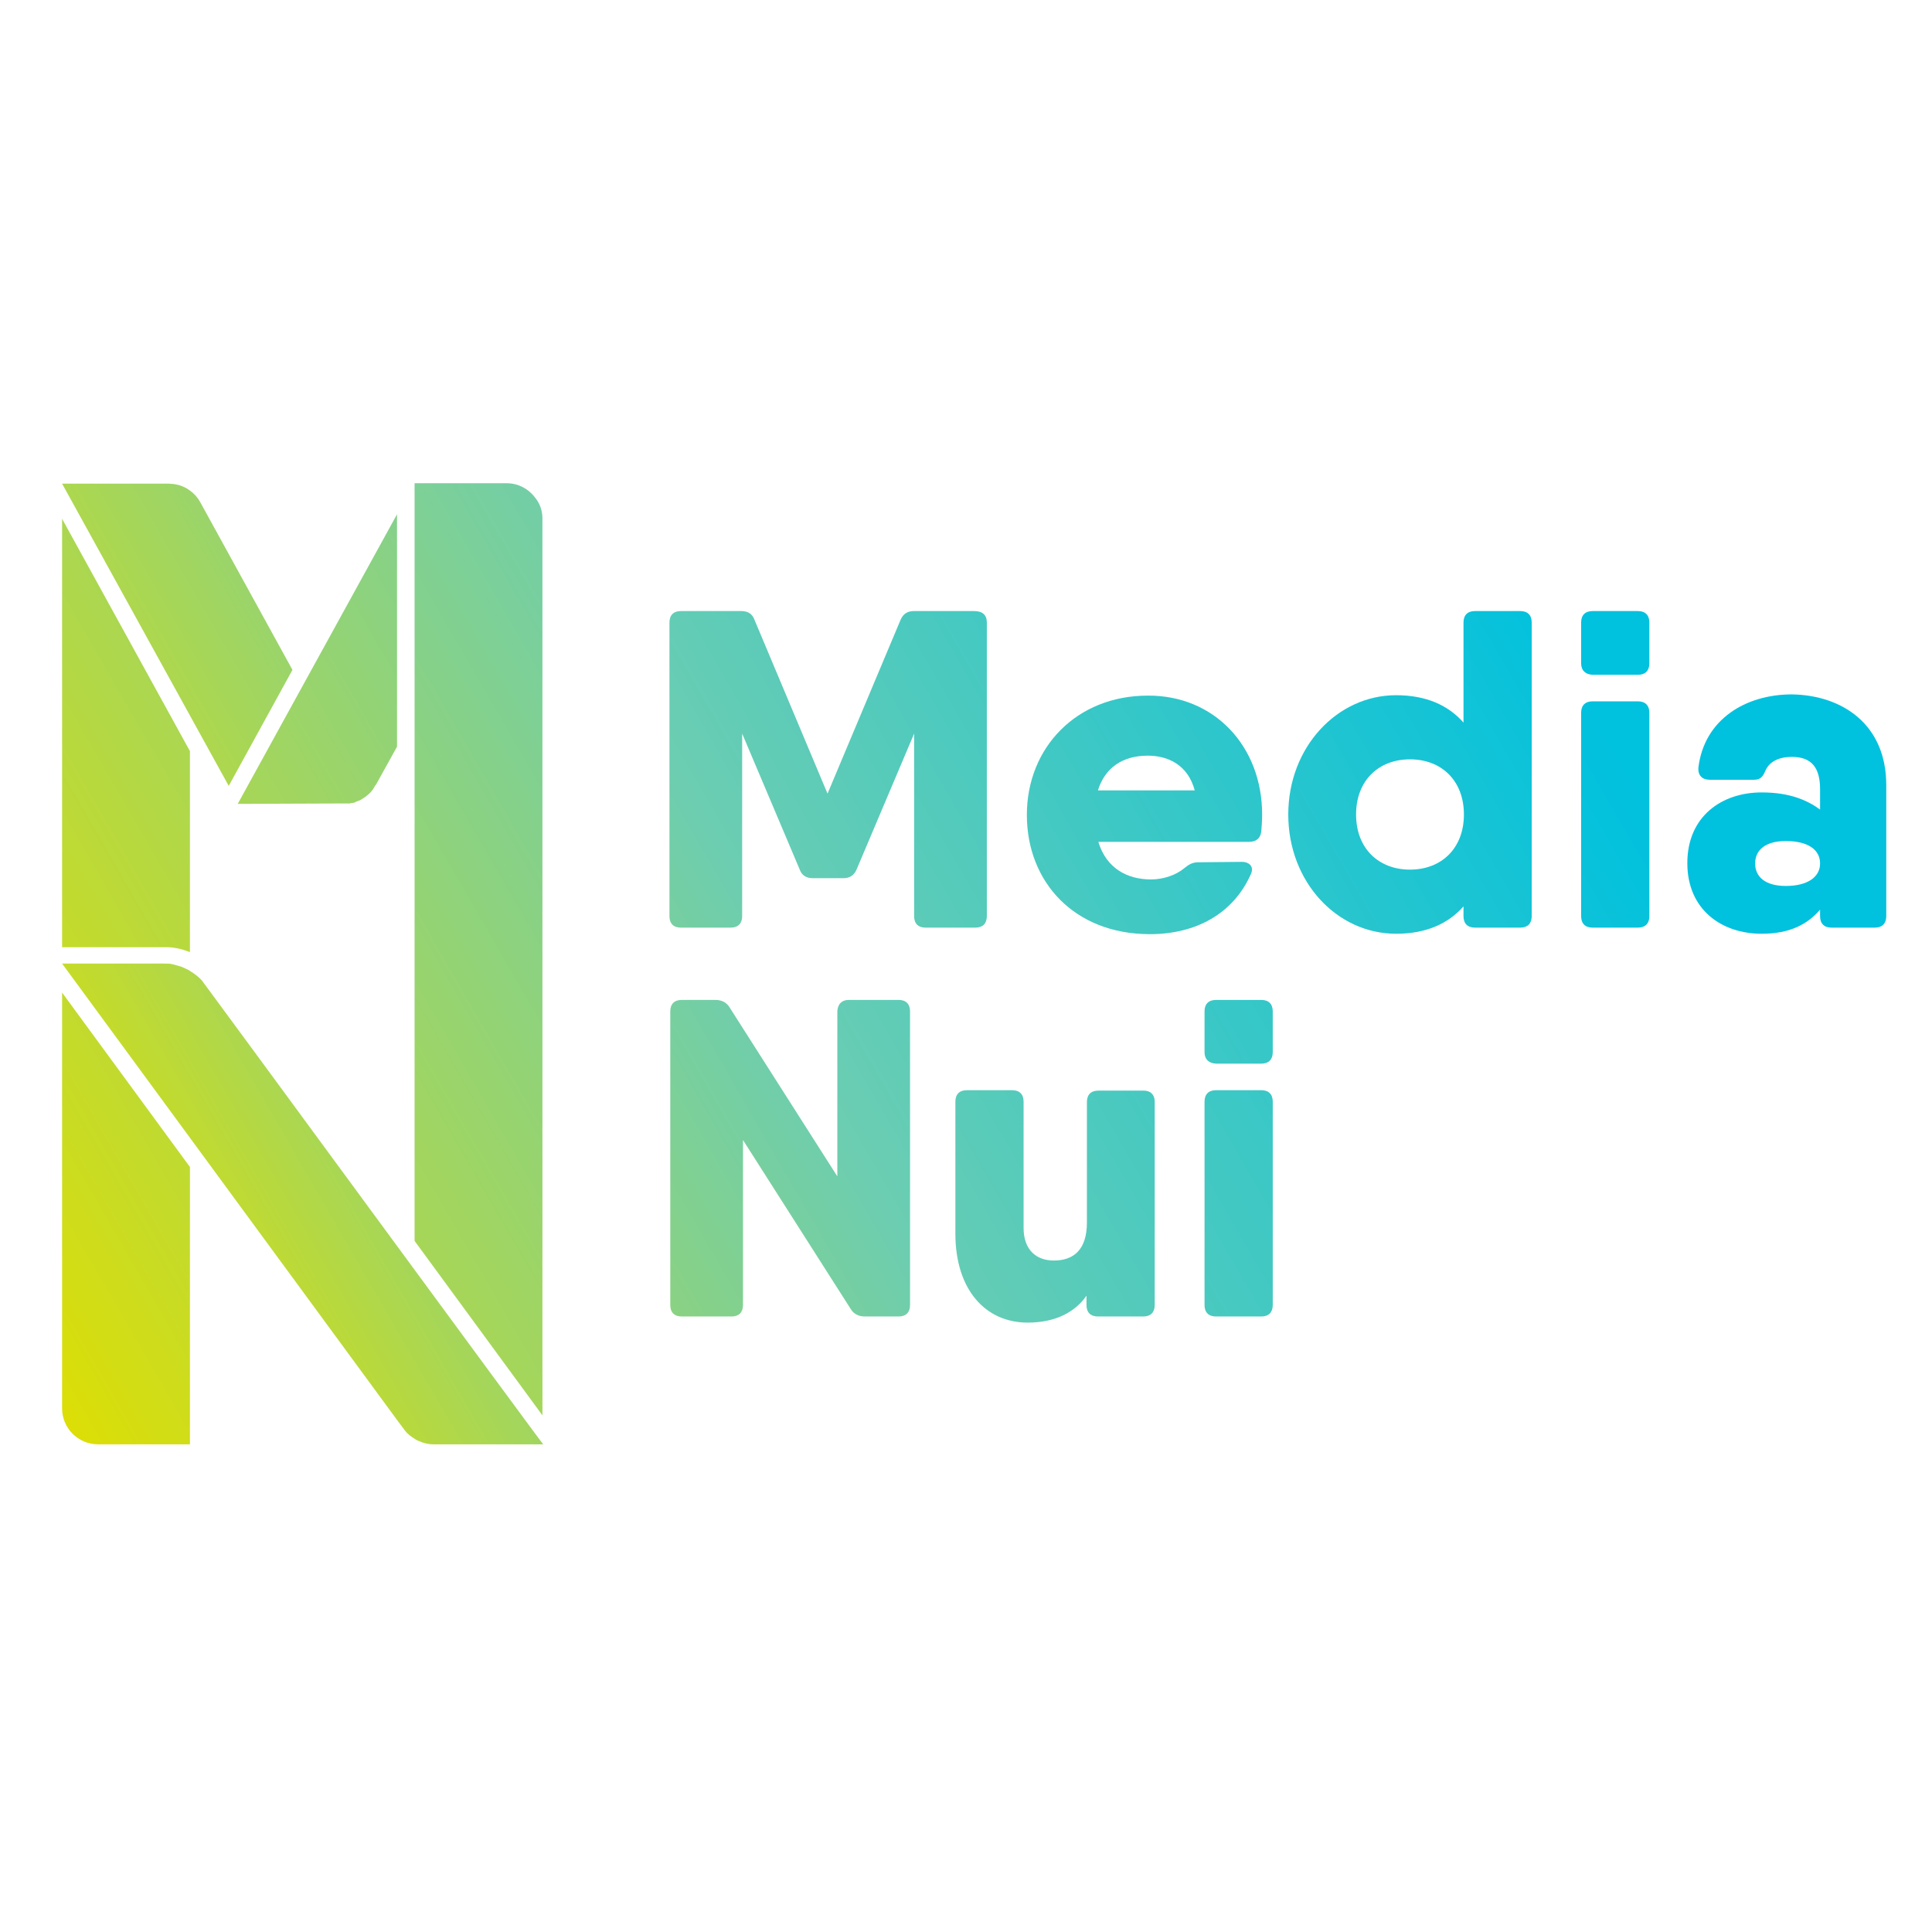 <?xml version="1.0" encoding="utf-8"?>
<!-- Generator: Adobe Illustrator 27.6.1, SVG Export Plug-In . SVG Version: 6.00 Build 0)  -->
<svg version="1.1" id="Calque_1" xmlns="http://www.w3.org/2000/svg" xmlns:xlink="http://www.w3.org/1999/xlink" x="0px" y="0px"
	 viewBox="0 0 473 470.6" style="enable-background:new 0 0 473 470.6;" xml:space="preserve">
<style type="text/css">
	.st0{fill:url(#SVGID_1_);}
	.st1{fill:url(#SVGID_00000108294468488263440220000015665399759284987822_);}
	.st2{fill:url(#SVGID_00000149366324569610390890000008694385060182706875_);}
	.st3{fill:url(#SVGID_00000066503263320607172020000005341806859826593669_);}
	.st4{fill:url(#SVGID_00000054975235766854860520000005173690833397929873_);}
	.st5{fill:url(#SVGID_00000180334790769911639300000018172508517113174156_);}
	.st6{fill:url(#SVGID_00000069382421825831646920000016885356172624256141_);}
	.st7{fill:url(#SVGID_00000053538002093880893480000002244957648543774391_);}
	.st8{fill:url(#SVGID_00000047059768087632481970000004766554201351306116_);}
	.st9{fill:url(#SVGID_00000063617998790228439770000011397527456872703113_);}
	.st10{fill:url(#SVGID_00000181796504134305389770000012862894637640077242_);}
	.st11{fill:url(#SVGID_00000065785508886069863680000005175220033985859470_);}
	.st12{fill:url(#SVGID_00000146457937691308458050000005535507673093930892_);}
	.st13{fill:url(#SVGID_00000101099707711452036190000000994714559805020835_);}
</style>
<linearGradient id="SVGID_1_" gradientUnits="userSpaceOnUse" x1="-14.881" y1="157.015" x2="367.919" y2="378.025" gradientTransform="matrix(1 0 0 -1 0 471.089)">
	<stop  offset="0" style="stop-color:#E0DF00"/>
	<stop  offset="0.5" style="stop-color:#6BCDB2"/>
	<stop  offset="1" style="stop-color:#00C1DE"/>
</linearGradient>
<path class="st0" d="M241.6,152.4v71.9c0,1.8-1,2.8-2.8,2.8h-12.2c-1.8,0-2.8-1-2.8-2.8v-44.7l-14.1,33.3c-0.6,1.4-1.7,2.1-3.2,2.1
	h-7.5c-1.6,0-2.7-0.7-3.2-2.1l-14.1-33.3v44.7c0,1.8-1,2.8-2.8,2.8h-12.2c-1.8,0-2.8-1-2.8-2.8v-71.9c0-1.8,1-2.8,2.8-2.8h14.8
	c1.6,0,2.7,0.7,3.2,2.1l17.9,42.6l17.9-42.6c0.6-1.4,1.7-2.1,3.2-2.1h14.8C240.6,149.6,241.6,150.6,241.6,152.4"/>
<linearGradient id="SVGID_00000147184598291809952300000008073642830391963826_" gradientUnits="userSpaceOnUse" x1="12.957" y1="116.718" x2="379.487" y2="328.338" gradientTransform="matrix(1 0 0 -1 0 471.089)">
	<stop  offset="0" style="stop-color:#E0DF00"/>
	<stop  offset="0.5" style="stop-color:#6BCDB2"/>
	<stop  offset="1" style="stop-color:#00C1DE"/>
</linearGradient>
<path style="fill:url(#SVGID_00000147184598291809952300000008073642830391963826_);" d="M309,199.4c0,1.4-0.1,2.8-0.2,4.1
	c-0.2,1.8-1.3,2.6-3,2.6h-36.9c2,6.6,7.2,9.2,12.9,9.2c3.1,0,6.2-1.1,8.2-2.8c1.1-0.9,2-1.4,3.4-1.4l10.6-0.1c2,0,3.1,1.3,2.2,3.1
	c-4.3,9.6-13.4,14.6-24.7,14.6c-18.4,0-30.1-12.7-30.1-29.2s12.2-29.2,29.6-29.2C297.3,170.2,309,182.7,309,199.4 M292.5,193.5
	c-1.7-6.3-6.6-8.5-11.5-8.5c-6.2,0-10.5,3-12.2,8.5C268.8,193.5,292.5,193.5,292.5,193.5z"/>
<linearGradient id="SVGID_00000116915611470228090620000004153331438885194667_" gradientUnits="userSpaceOnUse" x1="9.214" y1="76.353" x2="396.224" y2="299.783" gradientTransform="matrix(1 0 0 -1 0 471.089)">
	<stop  offset="0" style="stop-color:#E0DF00"/>
	<stop  offset="0.5" style="stop-color:#6BCDB2"/>
	<stop  offset="1" style="stop-color:#00C1DE"/>
</linearGradient>
<path style="fill:url(#SVGID_00000116915611470228090620000004153331438885194667_);" d="M375,152.4v71.9c0,1.8-1,2.8-2.8,2.8h-11.1
	c-1.8,0-2.8-1-2.8-2.8v-2.4c-3.7,4.2-9.1,6.7-16.5,6.7c-14.5,0-26.4-12.7-26.4-29.2s12-29.2,26.4-29.2c7.4,0,12.8,2.5,16.5,6.7
	v-24.5c0-1.8,1-2.8,2.8-2.8h11.1C374,149.6,375,150.6,375,152.4 M358.4,199.4c0-8.3-5.5-13.5-13.2-13.5s-13.2,5.2-13.2,13.5
	s5.5,13.5,13.2,13.5S358.4,207.7,358.4,199.4"/>
<linearGradient id="SVGID_00000034080438090948123870000009141715631765574324_" gradientUnits="userSpaceOnUse" x1="-42.363" y1="29.958" x2="398.027" y2="284.218" gradientTransform="matrix(1 0 0 -1 0 471.089)">
	<stop  offset="0" style="stop-color:#E0DF00"/>
	<stop  offset="0.5" style="stop-color:#6BCDB2"/>
	<stop  offset="1" style="stop-color:#00C1DE"/>
</linearGradient>
<path style="fill:url(#SVGID_00000034080438090948123870000009141715631765574324_);" d="M387.1,162.4v-10c0-1.8,1-2.8,2.8-2.8H401
	c1.8,0,2.8,1,2.8,2.8v10c0,1.8-1,2.8-2.8,2.8h-11.1C388.1,165.1,387.1,164.1,387.1,162.4 M387.1,224.3v-49.8c0-1.8,1-2.8,2.8-2.8
	H401c1.8,0,2.8,1,2.8,2.8v49.8c0,1.8-1,2.8-2.8,2.8h-11.1C388.1,227.1,387.1,226.1,387.1,224.3"/>
<linearGradient id="SVGID_00000002345424589189116250000002641220230515062178_" gradientUnits="userSpaceOnUse" x1="31.461" y1="33.329" x2="409.831" y2="251.779" gradientTransform="matrix(1 0 0 -1 0 471.089)">
	<stop  offset="0" style="stop-color:#E0DF00"/>
	<stop  offset="0.5" style="stop-color:#6BCDB2"/>
	<stop  offset="1" style="stop-color:#00C1DE"/>
</linearGradient>
<path style="fill:url(#SVGID_00000002345424589189116250000002641220230515062178_);" d="M461.8,192.2v32.1c0,1.8-1,2.8-2.8,2.8
	h-10.6c-1.8,0-2.8-1-2.8-2.8v-1.6c-3,3.5-7.3,5.9-14.3,5.9c-9.7,0-18.2-5.8-18.2-17.3c0-11.5,8.5-17.3,18.2-17.3
	c7,0,11.3,2,14.3,4.2v-5c0-5.4-2.2-7.9-6.9-7.9c-3.4,0-5.5,1.3-6.4,3.2c-0.7,1.6-1.2,2.4-2.9,2.4h-10.8c-1.8,0-2.9-1-2.8-2.9
	c1.4-11.9,11.6-18,22.9-18C451,170.2,461.8,177.3,461.8,192.2 M445.6,211.4c0-3.4-3-5.5-8.4-5.5c-5.1,0-7.5,2.3-7.5,5.5
	c0,3.2,2.4,5.5,7.5,5.5C442.7,216.9,445.6,214.6,445.6,211.4"/>
<linearGradient id="SVGID_00000182514910921894079080000004997284312354301105_" gradientUnits="userSpaceOnUse" x1="11.24" y1="82.323" x2="403.31" y2="308.693" gradientTransform="matrix(1 0 0 -1 0 471.089)">
	<stop  offset="0" style="stop-color:#E0DF00"/>
	<stop  offset="0.5" style="stop-color:#6BCDB2"/>
	<stop  offset="1" style="stop-color:#00C1DE"/>
</linearGradient>
<path style="fill:url(#SVGID_00000182514910921894079080000004997284312354301105_);" d="M207.8,244.8H220c1.8,0,2.8,1,2.8,2.8v71.9
	c0,1.8-1,2.8-2.8,2.8h-8.3c-1.4,0-2.7-0.6-3.4-1.8l-26.4-41.4v40.4c0,1.8-1,2.8-2.8,2.8h-12.2c-1.8,0-2.8-1-2.8-2.8v-71.9
	c0-1.8,1-2.8,2.8-2.8h8.3c1.4,0,2.7,0.6,3.4,1.8l26.4,41.4v-40.4C205.1,245.8,206.1,244.8,207.8,244.8"/>
<linearGradient id="SVGID_00000111181708402233091090000002409351331549163188_" gradientUnits="userSpaceOnUse" x1="29.01" y1="44.033" x2="412.65" y2="265.533" gradientTransform="matrix(1 0 0 -1 0 471.089)">
	<stop  offset="0" style="stop-color:#E0DF00"/>
	<stop  offset="0.5" style="stop-color:#6BCDB2"/>
	<stop  offset="1" style="stop-color:#00C1DE"/>
</linearGradient>
<path style="fill:url(#SVGID_00000111181708402233091090000002409351331549163188_);" d="M282.7,269.7v49.8c0,1.8-1,2.8-2.8,2.8
	h-11.1c-1.8,0-2.8-1-2.8-2.8v-2.3c-2.6,3.8-7.3,6.6-14.4,6.6c-10.3,0-17.7-8-17.7-21.8v-32.3c0-1.8,1-2.8,2.8-2.8h11.1
	c1.8,0,2.8,1,2.8,2.8v30.9c0,5.5,3.2,8,7.4,8c5,0,8.1-2.8,8.1-9.3v-29.5c0-1.8,1-2.8,2.8-2.8H280C281.7,267,282.7,268,282.7,269.7"
	/>
<linearGradient id="SVGID_00000060009462857258092080000001166137787251272631_" gradientUnits="userSpaceOnUse" x1="-8.207" y1="7.739" x2="432.183" y2="261.999" gradientTransform="matrix(1 0 0 -1 0 471.089)">
	<stop  offset="0" style="stop-color:#E0DF00"/>
	<stop  offset="0.5" style="stop-color:#6BCDB2"/>
	<stop  offset="1" style="stop-color:#00C1DE"/>
</linearGradient>
<path style="fill:url(#SVGID_00000060009462857258092080000001166137787251272631_);" d="M294.9,257.6v-10c0-1.8,1-2.8,2.8-2.8h11.1
	c1.8,0,2.8,1,2.8,2.8v10c0,1.8-1,2.8-2.8,2.8h-11.1C295.9,260.3,294.9,259.3,294.9,257.6 M294.9,319.5v-49.8c0-1.8,1-2.8,2.8-2.8
	h11.1c1.8,0,2.8,1,2.8,2.8v49.8c0,1.8-1,2.8-2.8,2.8h-11.1C295.9,322.3,294.9,321.3,294.9,319.5"/>
<linearGradient id="SVGID_00000165211741769173720720000013934810093141898130_" gradientUnits="userSpaceOnUse" x1="-28.582" y1="278.677" x2="265.448" y2="448.437" gradientTransform="matrix(1 0 0 -1 0 471.089)">
	<stop  offset="0" style="stop-color:#E0DF00"/>
	<stop  offset="0.5" style="stop-color:#6BCDB2"/>
	<stop  offset="1" style="stop-color:#00C1DE"/>
</linearGradient>
<path style="fill:url(#SVGID_00000165211741769173720720000013934810093141898130_);" d="M56,192.4L56,192.4L71.6,164L49,122.9
	c-0.6-1.1-1.5-2.1-2.5-2.8c-1.2-0.9-2.5-1.4-4-1.6c-0.4,0-0.8-0.1-1.2-0.1H15.2L56,192.4z"/>
<linearGradient id="SVGID_00000044856344624693930680000012537249077742423715_" gradientUnits="userSpaceOnUse" x1="-8.608" y1="150.03" x2="400.862" y2="386.44" gradientTransform="matrix(1 0 0 -1 0 471.089)">
	<stop  offset="0" style="stop-color:#E0DF00"/>
	<stop  offset="0.5" style="stop-color:#6BCDB2"/>
	<stop  offset="1" style="stop-color:#00C1DE"/>
</linearGradient>
<path style="fill:url(#SVGID_00000044856344624693930680000012537249077742423715_);" d="M15.2,344.8c0,4.9,4,8.8,8.8,8.8h22.5
	v-67.9L15.2,243V344.8L15.2,344.8z"/>
<linearGradient id="SVGID_00000082349899121656967430000005612087332598563758_" gradientUnits="userSpaceOnUse" x1="-50.867" y1="243.918" x2="357.763" y2="479.838" gradientTransform="matrix(1 0 0 -1 0 471.089)">
	<stop  offset="0" style="stop-color:#E0DF00"/>
	<stop  offset="0.5" style="stop-color:#6BCDB2"/>
	<stop  offset="1" style="stop-color:#00C1DE"/>
</linearGradient>
<path style="fill:url(#SVGID_00000082349899121656967430000005612087332598563758_);" d="M46.5,233.1v-49.2l-31.3-56.9v104.9h25
	C42.3,231.8,44.5,232.3,46.5,233.1"/>
<linearGradient id="SVGID_00000069361744729157773620000012880002188375063976_" gradientUnits="userSpaceOnUse" x1="-46.611" y1="229.726" x2="357.989" y2="463.326" gradientTransform="matrix(1 0 0 -1 0 471.089)">
	<stop  offset="0" style="stop-color:#E0DF00"/>
	<stop  offset="0.5" style="stop-color:#6BCDB2"/>
	<stop  offset="1" style="stop-color:#00C1DE"/>
</linearGradient>
<path style="fill:url(#SVGID_00000069361744729157773620000012880002188375063976_);" d="M84.4,196.7L84.4,196.7c0.2,0,0.4,0,0.6,0
	c0.2,0,0.4,0,0.6,0c0.2,0,0.3-0.1,0.5-0.1c0.2,0,0.4-0.1,0.6-0.1c0.2,0,0.3-0.1,0.4-0.2c0.6-0.2,1.2-0.4,1.7-0.8c0,0,0,0,0,0
	c0.7-0.4,1.3-0.9,1.8-1.4c0.5-0.5,0.9-1.1,1.2-1.7c0.1-0.1,0.1-0.2,0.2-0.2l5.2-9.4l0,0v-56.9l-39,70.9L84.4,196.7L84.4,196.7z"/>
<linearGradient id="SVGID_00000181795219738400711430000005257839943965310620_" gradientUnits="userSpaceOnUse" x1="-34.895" y1="150.854" x2="413.606" y2="409.794" gradientTransform="matrix(1 0 0 -1 0 471.089)">
	<stop  offset="0" style="stop-color:#E0DF00"/>
	<stop  offset="0.5" style="stop-color:#6BCDB2"/>
	<stop  offset="1" style="stop-color:#00C1DE"/>
</linearGradient>
<path style="fill:url(#SVGID_00000181795219738400711430000005257839943965310620_);" d="M132.8,126.9c0-2-0.7-3.8-1.9-5.2
	c-1.6-2.1-4.1-3.4-6.9-3.4h-22.5v185.5l31.3,42.7V127.1C132.8,127.1,132.8,127,132.8,126.9"/>
<linearGradient id="SVGID_00000048503591804336938320000003863862573865168289_" gradientUnits="userSpaceOnUse" x1="28.555" y1="150.092" x2="266.265" y2="287.332" gradientTransform="matrix(1 0 0 -1 0 471.089)">
	<stop  offset="0" style="stop-color:#E0DF00"/>
	<stop  offset="0.5" style="stop-color:#6BCDB2"/>
	<stop  offset="1" style="stop-color:#00C1DE"/>
</linearGradient>
<path style="fill:url(#SVGID_00000048503591804336938320000003863862573865168289_);" d="M49.4,240c-0.8-0.9-1.8-1.6-2.9-2.3
	c-0.2-0.1-0.4-0.3-0.7-0.4c-0.4-0.2-0.9-0.4-1.3-0.6c-0.7-0.2-1.4-0.4-2.1-0.6s-1.5-0.2-2.2-0.2h-25l82.2,112l1.5,2
	c0.4,0.6,0.9,1.1,1.4,1.5c0.4,0.3,0.8,0.6,1.3,0.9c0.3,0.2,0.6,0.4,1,0.5c0.2,0.1,0.5,0.2,0.7,0.3c0.9,0.3,1.8,0.5,2.8,0.5h26.9
	C132.8,353.6,49.7,240.3,49.4,240"/>
</svg>
